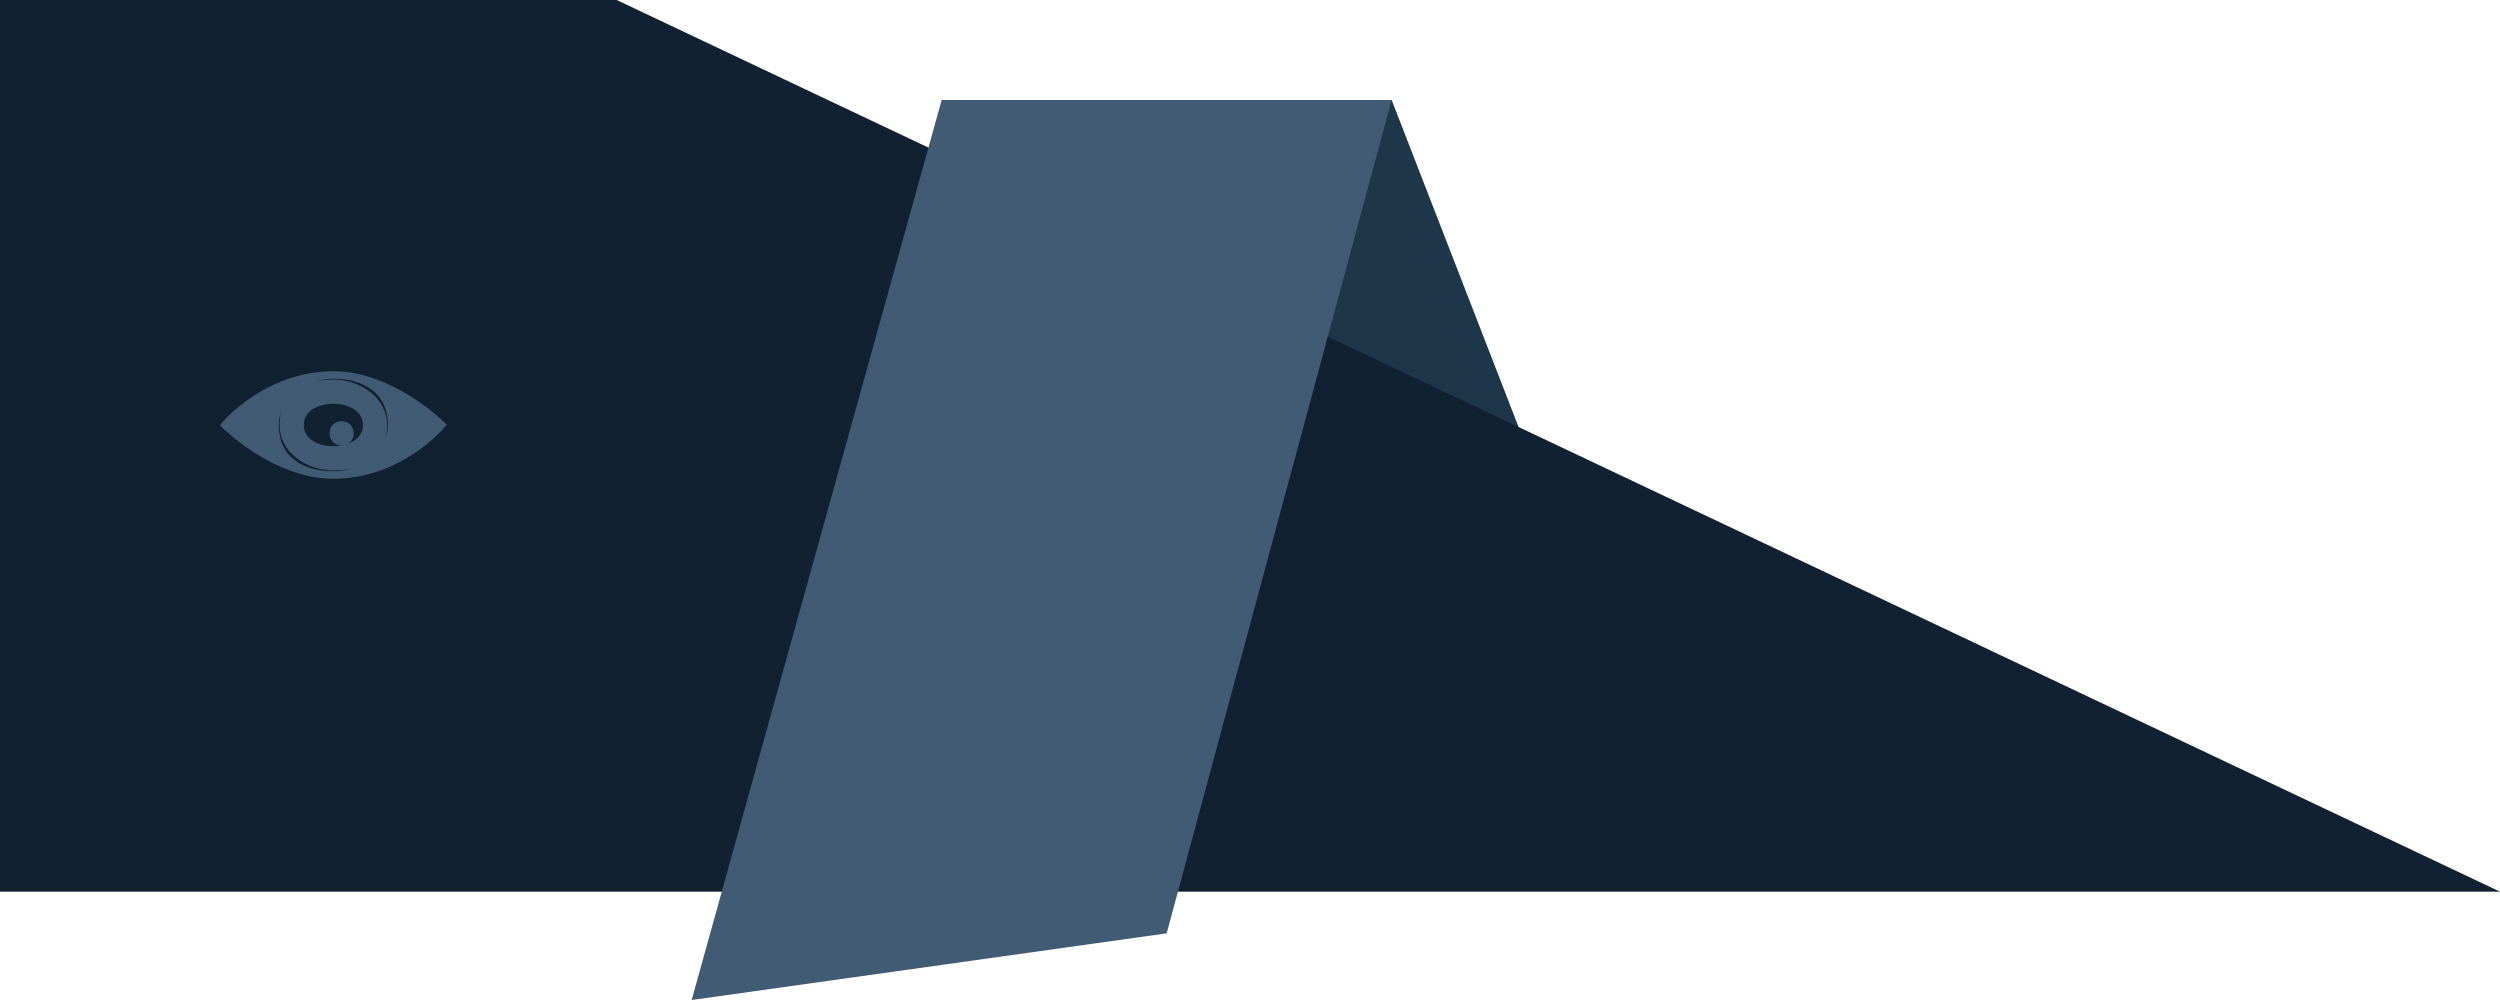 <?xml version="1.0" encoding="UTF-8"?>
<!DOCTYPE svg PUBLIC "-//W3C//DTD SVG 1.1//EN" "http://www.w3.org/Graphics/SVG/1.1/DTD/svg11.dtd">
<!-- Creator: CorelDRAW X6 -->
<svg xmlns="http://www.w3.org/2000/svg" xml:space="preserve" width="300px" height="120px" version="1.1" style="shape-rendering:geometricPrecision; text-rendering:geometricPrecision; image-rendering:optimizeQuality; fill-rule:evenodd; clip-rule:evenodd"
viewBox="0 0 300 120"
 xmlns:xlink="http://www.w3.org/1999/xlink">
 <defs>
  <style type="text/css">
   <![CDATA[
    .str0 {stroke:#425B75;stroke-width:0.9}
    .fil3 {fill:none;fill-rule:nonzero}
    .fil4 {fill:#425B75}
    .fil1 {fill:#112131;fill-rule:nonzero}
    .fil0 {fill:#1D3649;fill-rule:nonzero}
    .fil2 {fill:#425B75;fill-rule:nonzero}
   ]]>
  </style>
 </defs>
 <g id="Layer_x0020_1">
  <g id="_271420784">
   <polygon class="fil0" points="193,79 167,12 113,12 134,43 "/>
   <polygon class="fil1" points="0,0 0,107 300,107 74,0 "/>
   <polygon class="fil2" points="140,112 167,12 113,12 83,120 "/>
   <g>
    <path class="fil3 str0" d="M40 57c-7,0 -13,-6 -13,-6 0,0 5,-6 13,-6m0 0c7,0 13,6 13,6 0,0 -5,6 -13,6l0 0 0 0c4,0 7,-3 7,-6 0,-4 -3,-6 -7,-6l0 0 0 0c-4,0 -7,3 -7,6 0,4 3,6 7,6l0 0m0 -3c2,0 4,-1 4,-3 0,-2 -2,-3 -4,-3 -2,0 -4,1 -4,3 0,2 2,3 4,3zm1 -3l0 0c1,0 1,1 1,1 0,1 -1,1 -1,1 -1,0 -1,-1 -1,-1 0,-1 1,-1 1,-1zm-1 -5l0 0c3,0 6,2 6,5 0,3 -2,5 -6,5 -3,0 -6,-2 -6,-5 0,-3 2,-5 6,-5z"/>
    <path id="1" class="fil4" d="M40 57c-7,0 -13,-6 -13,-6 0,0 5,-6 13,-6m0 0c7,0 13,6 13,6 0,0 -5,6 -13,6l0 0 0 0c4,0 7,-3 7,-6 0,-4 -3,-6 -7,-6l0 0 0 0c-4,0 -7,3 -7,6 0,4 3,6 7,6l0 0m0 -3c2,0 4,-1 4,-3 0,-2 -2,-3 -4,-3 -2,0 -4,1 -4,3 0,2 2,3 4,3zm1 -3l0 0c1,0 1,1 1,1 0,1 -1,1 -1,1 -1,0 -1,-1 -1,-1 0,-1 1,-1 1,-1zm-1 -5l0 0c3,0 6,2 6,5 0,3 -2,5 -6,5 -3,0 -6,-2 -6,-5 0,-3 2,-5 6,-5z"/>
   </g>
  </g>
 </g>
</svg>
